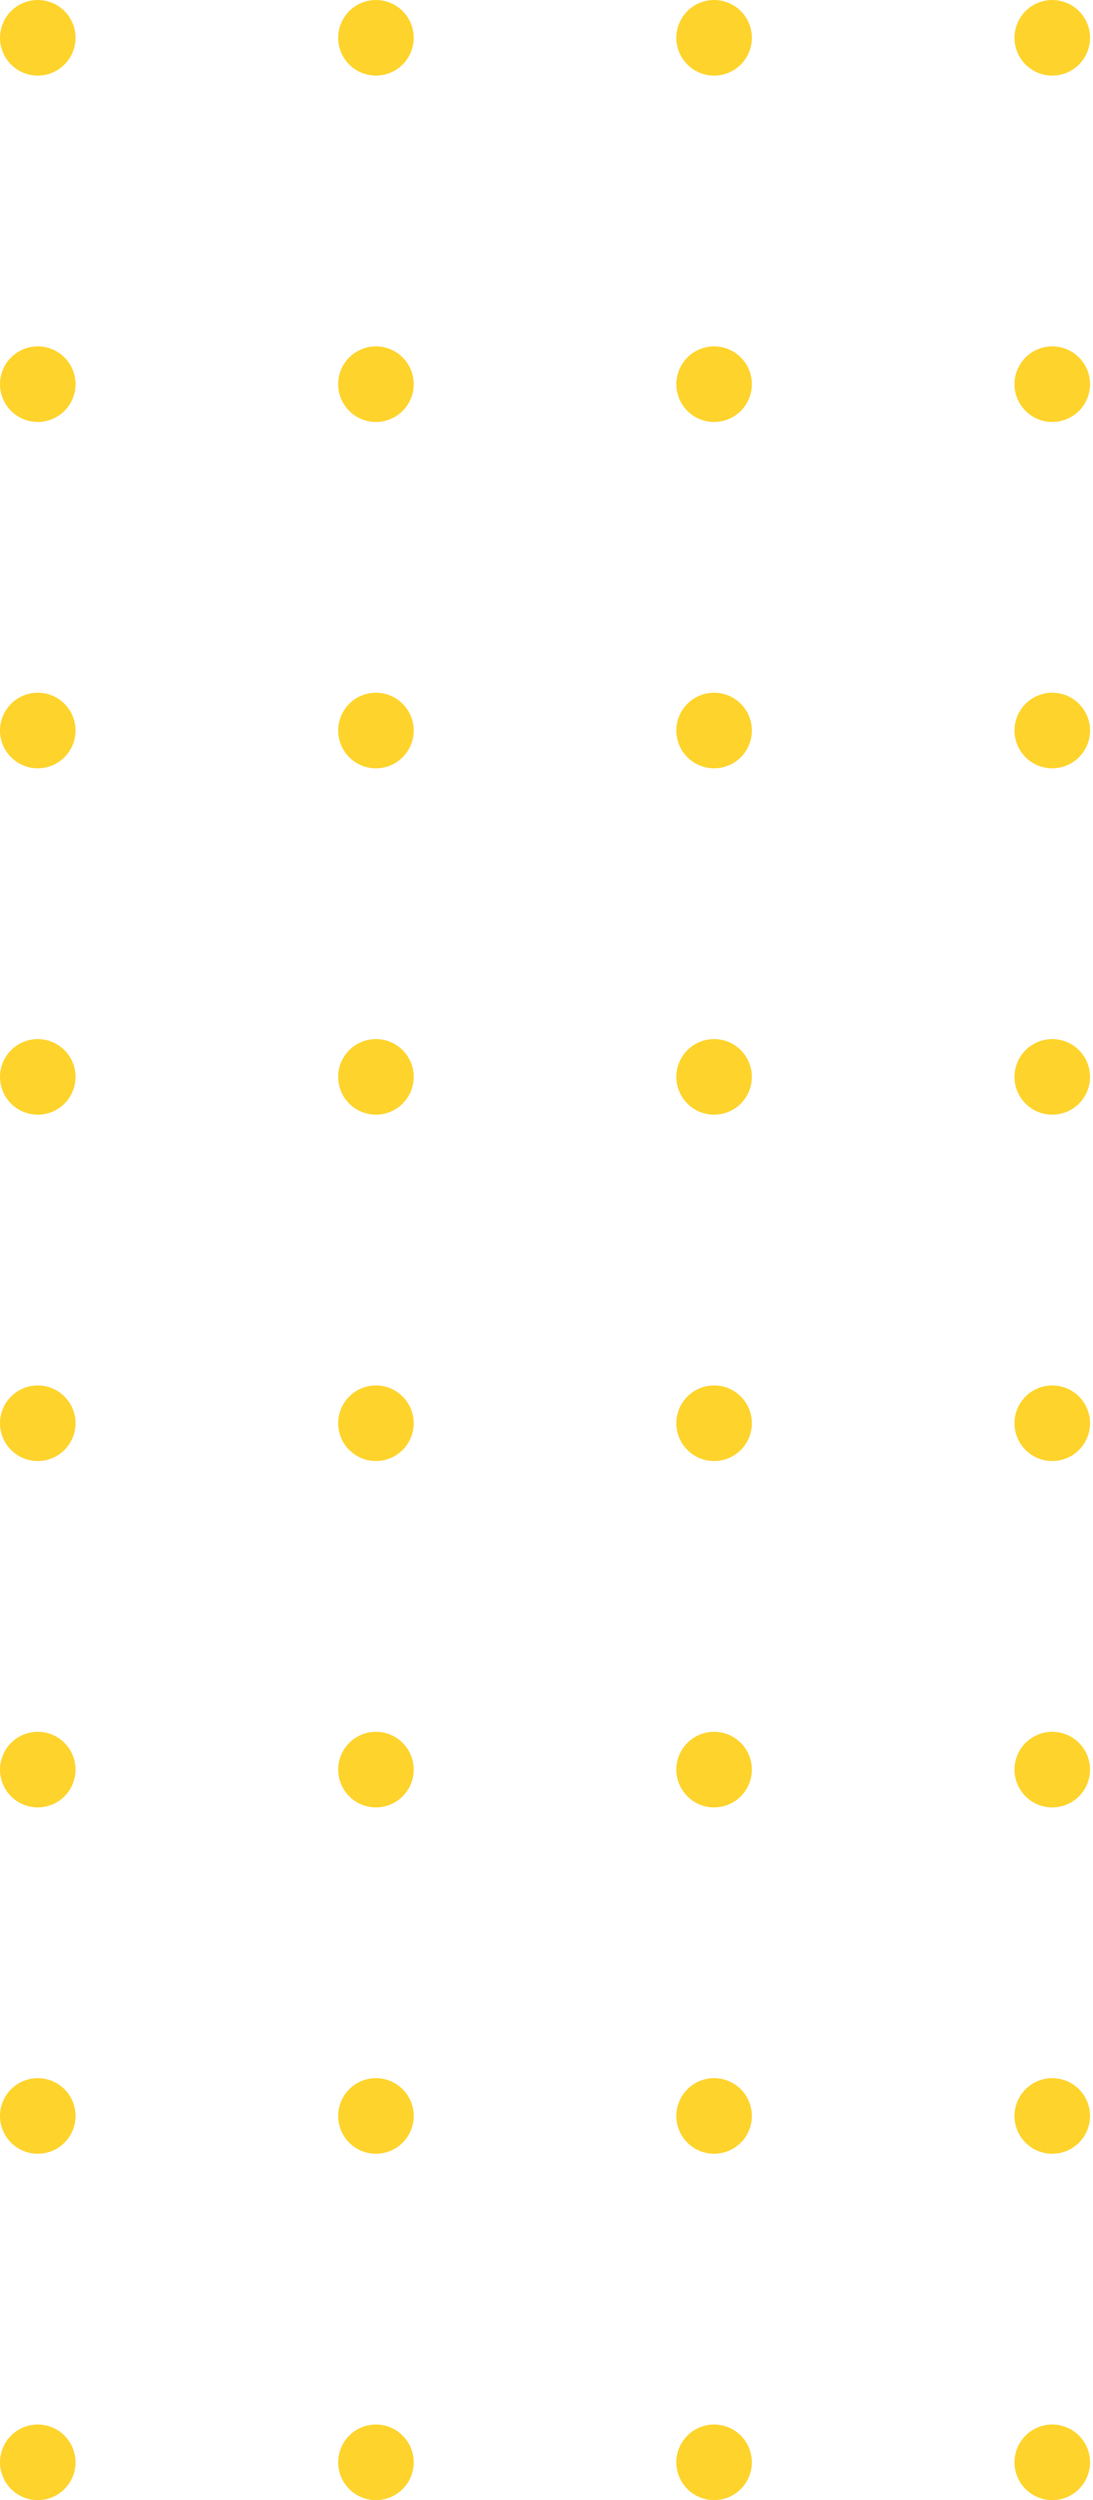 <svg width="154" height="352" viewBox="0 0 154 352" fill="none" xmlns="http://www.w3.org/2000/svg">
<path d="M5.323 352C6.376 352 7.405 351.688 8.28 351.103C9.156 350.518 9.838 349.687 10.241 348.714C10.644 347.742 10.749 346.671 10.544 345.639C10.338 344.606 9.831 343.658 9.087 342.913C8.342 342.169 7.394 341.662 6.361 341.457C5.329 341.251 4.259 341.357 3.286 341.759C2.313 342.162 1.482 342.845 0.897 343.72C0.312 344.595 0 345.624 0 346.677C0 348.089 0.561 349.443 1.559 350.441C2.557 351.439 3.911 352 5.323 352Z" fill="#FED32B"/>
<path d="M5.323 303.235C6.376 303.235 7.405 302.923 8.28 302.338C9.156 301.753 9.838 300.922 10.241 299.949C10.644 298.977 10.749 297.906 10.544 296.874C10.338 295.841 9.831 294.893 9.087 294.148C8.342 293.404 7.394 292.897 6.361 292.692C5.329 292.486 4.259 292.592 3.286 292.995C2.313 293.397 1.482 294.08 0.897 294.955C0.312 295.83 0 296.86 0 297.912C0 299.324 0.561 300.678 1.559 301.676C2.557 302.674 3.911 303.235 5.323 303.235Z" fill="#FED32B"/>
<path d="M5.323 254.47C6.376 254.47 7.405 254.158 8.28 253.573C9.156 252.988 9.838 252.157 10.241 251.184C10.644 250.212 10.749 249.142 10.544 248.109C10.338 247.076 9.831 246.128 9.087 245.384C8.342 244.639 7.394 244.132 6.361 243.927C5.329 243.721 4.259 243.827 3.286 244.23C2.313 244.633 1.482 245.315 0.897 246.19C0.312 247.066 0 248.095 0 249.147C0 250.559 0.561 251.913 1.559 252.911C2.557 253.91 3.911 254.47 5.323 254.47Z" fill="#FED32B"/>
<path d="M5.323 205.705C6.376 205.705 7.405 205.393 8.28 204.808C9.156 204.223 9.838 203.392 10.241 202.419C10.644 201.447 10.749 200.376 10.544 199.344C10.338 198.311 9.831 197.363 9.087 196.618C8.342 195.874 7.394 195.367 6.361 195.162C5.329 194.956 4.259 195.062 3.286 195.465C2.313 195.867 1.482 196.55 0.897 197.425C0.312 198.3 0 199.33 0 200.382C0 201.794 0.561 203.148 1.559 204.146C2.557 205.144 3.911 205.705 5.323 205.705Z" fill="#FED32B"/>
<path d="M5.323 156.94C6.376 156.94 7.405 156.628 8.28 156.043C9.156 155.458 9.838 154.627 10.241 153.654C10.644 152.682 10.749 151.612 10.544 150.579C10.338 149.547 9.831 148.598 9.087 147.854C8.342 147.109 7.394 146.602 6.361 146.397C5.329 146.191 4.259 146.297 3.286 146.7C2.313 147.103 1.482 147.785 0.897 148.66C0.312 149.536 0 150.565 0 151.617C0 153.029 0.561 154.383 1.559 155.381C2.557 156.38 3.911 156.94 5.323 156.94Z" fill="#FED32B"/>
<path d="M5.323 108.176C6.376 108.176 7.405 107.863 8.28 107.279C9.156 106.694 9.838 105.862 10.241 104.89C10.644 103.917 10.749 102.847 10.544 101.814C10.338 100.782 9.831 99.833 9.087 99.089C8.342 98.344 7.394 97.837 6.361 97.632C5.329 97.427 4.259 97.532 3.286 97.935C2.313 98.338 1.482 99.02 0.897 99.895C0.312 100.771 0 101.8 0 102.853C0 104.264 0.561 105.618 1.559 106.617C2.557 107.615 3.911 108.176 5.323 108.176Z" fill="#FED32B"/>
<path d="M5.323 59.411C6.376 59.411 7.405 59.099 8.28 58.514C9.156 57.929 9.838 57.097 10.241 56.125C10.644 55.152 10.749 54.082 10.544 53.049C10.338 52.017 9.831 51.068 9.087 50.324C8.342 49.58 7.394 49.073 6.361 48.867C5.329 48.662 4.259 48.767 3.286 49.17C2.313 49.573 1.482 50.255 0.897 51.13C0.312 52.006 0 53.035 0 54.088C0 55.5 0.561 56.853 1.559 57.852C2.557 58.85 3.911 59.411 5.323 59.411Z" fill="#FED32B"/>
<path d="M5.323 10.646C6.376 10.646 7.405 10.334 8.28 9.749C9.156 9.164 9.838 8.333 10.241 7.36C10.644 6.387 10.749 5.317 10.544 4.285C10.338 3.252 9.831 2.303 9.087 1.559C8.342 0.815 7.394 0.308 6.361 0.102C5.329 -0.103 4.259 0.002 3.286 0.405C2.313 0.808 1.482 1.49 0.897 2.366C0.312 3.241 0 4.27 0 5.323C0 6.735 0.561 8.089 1.559 9.087C2.557 10.085 3.911 10.646 5.323 10.646Z" fill="#FED32B"/>
<path d="M52.998 352C54.05 351.994 55.076 351.677 55.948 351.088C56.819 350.5 57.497 349.667 57.895 348.693C58.294 347.72 58.395 346.651 58.186 345.62C57.977 344.59 57.468 343.644 56.722 342.903C55.977 342.161 55.028 341.657 53.997 341.454C52.965 341.251 51.896 341.358 50.925 341.762C49.954 342.166 49.125 342.848 48.541 343.723C47.958 344.597 47.646 345.625 47.646 346.677C47.646 347.378 47.785 348.073 48.054 348.721C48.323 349.368 48.718 349.956 49.215 350.451C49.713 350.946 50.303 351.337 50.952 351.603C51.602 351.869 52.297 352.004 52.998 352Z" fill="#FED32B"/>
<path d="M52.998 303.235C54.05 303.229 55.076 302.912 55.948 302.323C56.819 301.735 57.497 300.902 57.895 299.929C58.294 298.955 58.395 297.886 58.186 296.855C57.977 295.825 57.468 294.879 56.722 294.138C55.977 293.396 55.028 292.892 53.997 292.689C52.965 292.486 51.896 292.593 50.925 292.997C49.954 293.401 49.125 294.083 48.541 294.958C47.958 295.832 47.646 296.86 47.646 297.912C47.646 298.613 47.785 299.308 48.054 299.956C48.323 300.603 48.718 301.192 49.215 301.686C49.713 302.181 50.303 302.572 50.952 302.838C51.602 303.104 52.297 303.239 52.998 303.235Z" fill="#FED32B"/>
<path d="M52.998 254.47C54.05 254.464 55.076 254.147 55.948 253.559C56.819 252.97 57.497 252.137 57.895 251.164C58.294 250.191 58.395 249.121 58.186 248.091C57.977 247.06 57.468 246.114 56.722 245.373C55.977 244.631 55.028 244.127 53.997 243.924C52.965 243.721 51.896 243.829 50.925 244.232C49.954 244.636 49.125 245.318 48.541 246.193C47.958 247.068 47.646 248.096 47.646 249.147C47.646 249.849 47.785 250.543 48.054 251.191C48.323 251.839 48.718 252.427 49.215 252.921C49.713 253.416 50.303 253.808 50.952 254.073C51.602 254.339 52.297 254.474 52.998 254.47Z" fill="#FED32B"/>
<path d="M52.998 205.705C54.05 205.699 55.076 205.382 55.948 204.794C56.819 204.205 57.497 203.372 57.895 202.399C58.294 201.426 58.395 200.357 58.186 199.326C57.977 198.295 57.468 197.35 56.722 196.608C55.977 195.867 55.028 195.363 53.997 195.16C52.965 194.957 51.896 195.064 50.925 195.467C49.954 195.871 49.125 196.553 48.541 197.428C47.958 198.303 47.646 199.331 47.646 200.382C47.646 201.084 47.785 201.778 48.054 202.426C48.323 203.074 48.718 203.662 49.215 204.157C49.713 204.651 50.303 205.043 50.952 205.309C51.602 205.574 52.297 205.709 52.998 205.705Z" fill="#FED32B"/>
<path d="M52.998 156.94C54.05 156.935 55.076 156.617 55.948 156.029C56.819 155.441 57.497 154.607 57.895 153.634C58.294 152.661 58.395 151.592 58.186 150.561C57.977 149.53 57.468 148.585 56.722 147.843C55.977 147.102 55.028 146.598 53.997 146.395C52.965 146.192 51.896 146.299 50.925 146.703C49.954 147.106 49.125 147.789 48.541 148.663C47.958 149.538 47.646 150.566 47.646 151.617C47.646 152.319 47.785 153.014 48.054 153.661C48.323 154.309 48.718 154.897 49.215 155.392C49.713 155.886 50.303 156.278 50.952 156.544C51.602 156.809 52.297 156.944 52.998 156.94Z" fill="#FED32B"/>
<path d="M52.998 108.175C54.05 108.17 55.076 107.853 55.948 107.264C56.819 106.676 57.497 105.842 57.895 104.869C58.294 103.896 58.395 102.827 58.186 101.796C57.977 100.766 57.468 99.82 56.722 99.078C55.977 98.337 55.028 97.833 53.997 97.63C52.965 97.427 51.896 97.534 50.925 97.938C49.954 98.341 49.125 99.024 48.541 99.898C47.958 100.773 47.646 101.801 47.646 102.853C47.646 103.554 47.785 104.249 48.054 104.896C48.323 105.544 48.718 106.132 49.215 106.627C49.713 107.122 50.303 107.513 50.952 107.779C51.602 108.045 52.297 108.179 52.998 108.175Z" fill="#FED32B"/>
<path d="M52.998 59.411C54.05 59.405 55.076 59.088 55.948 58.499C56.819 57.911 57.497 57.078 57.895 56.105C58.294 55.132 58.395 54.062 58.186 53.032C57.977 52.001 57.468 51.055 56.722 50.314C55.977 49.572 55.028 49.068 53.997 48.865C52.965 48.662 51.896 48.769 50.925 49.173C49.954 49.577 49.125 50.259 48.541 51.134C47.958 52.008 47.646 53.036 47.646 54.088C47.646 54.789 47.785 55.484 48.054 56.132C48.323 56.779 48.718 57.367 49.215 57.862C49.713 58.357 50.303 58.748 50.952 59.014C51.602 59.28 52.297 59.415 52.998 59.411Z" fill="#FED32B"/>
<path d="M52.998 10.646C54.05 10.64 55.076 10.323 55.948 9.735C56.819 9.146 57.497 8.313 57.895 7.34C58.294 6.367 58.395 5.297 58.186 4.267C57.977 3.236 57.468 2.29 56.722 1.549C55.977 0.807 55.028 0.303 53.997 0.1C52.965 -0.103 51.896 0.004 50.925 0.408C49.954 0.812 49.125 1.494 48.541 2.369C47.958 3.243 47.646 4.271 47.646 5.323C47.646 6.024 47.785 6.719 48.054 7.367C48.323 8.015 48.718 8.603 49.215 9.097C49.713 9.592 50.303 9.983 50.952 10.249C51.602 10.515 52.297 10.65 52.998 10.646Z" fill="#FED32B"/>
<path d="M100.615 352C101.668 352 102.697 351.688 103.572 351.103C104.448 350.518 105.13 349.687 105.533 348.714C105.936 347.741 106.041 346.671 105.836 345.639C105.63 344.606 105.123 343.658 104.379 342.913C103.634 342.169 102.686 341.662 101.653 341.456C100.621 341.251 99.551 341.356 98.578 341.759C97.605 342.162 96.774 342.844 96.189 343.72C95.604 344.595 95.292 345.624 95.292 346.677C95.292 347.376 95.43 348.068 95.697 348.714C95.965 349.36 96.357 349.947 96.851 350.441C97.345 350.935 97.932 351.327 98.578 351.595C99.224 351.862 99.916 352 100.615 352Z" fill="#FED32B"/>
<path d="M100.615 303.235C101.668 303.235 102.697 302.923 103.572 302.338C104.448 301.753 105.13 300.922 105.533 299.949C105.936 298.977 106.041 297.906 105.836 296.874C105.63 295.841 105.123 294.893 104.379 294.149C103.634 293.404 102.686 292.897 101.653 292.692C100.621 292.486 99.551 292.592 98.578 292.995C97.605 293.398 96.774 294.08 96.189 294.955C95.604 295.83 95.292 296.86 95.292 297.912C95.292 298.611 95.43 299.304 95.697 299.949C95.965 300.595 96.357 301.182 96.851 301.676C97.345 302.171 97.932 302.563 98.578 302.83C99.224 303.098 99.916 303.235 100.615 303.235Z" fill="#FED32B"/>
<path d="M100.615 254.47C101.668 254.47 102.697 254.158 103.572 253.573C104.448 252.988 105.13 252.157 105.533 251.184C105.936 250.212 106.041 249.142 105.836 248.109C105.63 247.076 105.123 246.128 104.379 245.384C103.634 244.639 102.686 244.132 101.653 243.927C100.621 243.721 99.551 243.827 98.578 244.23C97.605 244.633 96.774 245.315 96.189 246.19C95.604 247.066 95.292 248.095 95.292 249.147C95.292 249.846 95.43 250.539 95.697 251.184C95.965 251.83 96.357 252.417 96.851 252.911C97.345 253.406 97.932 253.798 98.578 254.065C99.224 254.333 99.916 254.47 100.615 254.47Z" fill="#FED32B"/>
<path d="M100.615 205.705C101.668 205.705 102.697 205.393 103.572 204.808C104.448 204.223 105.13 203.392 105.533 202.419C105.936 201.447 106.041 200.376 105.836 199.344C105.63 198.311 105.123 197.363 104.379 196.618C103.634 195.874 102.686 195.367 101.653 195.162C100.621 194.956 99.551 195.062 98.578 195.465C97.605 195.867 96.774 196.55 96.189 197.425C95.604 198.3 95.292 199.33 95.292 200.382C95.292 201.081 95.43 201.774 95.697 202.419C95.965 203.065 96.357 203.652 96.851 204.146C97.345 204.641 97.932 205.033 98.578 205.3C99.224 205.568 99.916 205.705 100.615 205.705Z" fill="#FED32B"/>
<path d="M100.615 156.94C101.668 156.94 102.697 156.628 103.572 156.043C104.448 155.458 105.13 154.627 105.533 153.654C105.936 152.682 106.041 151.612 105.836 150.579C105.63 149.547 105.123 148.598 104.379 147.854C103.634 147.109 102.686 146.602 101.653 146.397C100.621 146.191 99.551 146.297 98.578 146.7C97.605 147.103 96.774 147.785 96.189 148.66C95.604 149.536 95.292 150.565 95.292 151.617C95.292 152.317 95.43 153.009 95.697 153.654C95.965 154.3 96.357 154.887 96.851 155.381C97.345 155.876 97.932 156.268 98.578 156.535C99.224 156.803 99.916 156.94 100.615 156.94Z" fill="#FED32B"/>
<path d="M100.615 108.176C101.668 108.176 102.697 107.863 103.572 107.279C104.448 106.694 105.13 105.862 105.533 104.89C105.936 103.917 106.041 102.847 105.836 101.814C105.63 100.782 105.123 99.833 104.379 99.089C103.634 98.344 102.686 97.837 101.653 97.632C100.621 97.427 99.551 97.532 98.578 97.935C97.605 98.338 96.774 99.02 96.189 99.895C95.604 100.771 95.292 101.8 95.292 102.853C95.292 103.552 95.43 104.244 95.697 104.89C95.965 105.535 96.357 106.122 96.851 106.617C97.345 107.111 97.932 107.503 98.578 107.77C99.224 108.038 99.916 108.176 100.615 108.176Z" fill="#FED32B"/>
<path d="M100.615 59.411C101.668 59.411 102.697 59.099 103.572 58.514C104.448 57.929 105.13 57.098 105.533 56.125C105.936 55.152 106.041 54.082 105.836 53.05C105.63 52.017 105.123 51.069 104.379 50.324C103.634 49.58 102.686 49.073 101.653 48.867C100.621 48.662 99.551 48.767 98.578 49.17C97.605 49.573 96.774 50.255 96.189 51.131C95.604 52.006 95.292 53.035 95.292 54.088C95.292 54.787 95.43 55.479 95.697 56.125C95.965 56.771 96.357 57.358 96.851 57.852C97.345 58.346 97.932 58.738 98.578 59.006C99.224 59.273 99.916 59.411 100.615 59.411Z" fill="#FED32B"/>
<path d="M100.615 10.646C101.668 10.646 102.697 10.334 103.572 9.749C104.448 9.164 105.13 8.333 105.533 7.36C105.936 6.387 106.041 5.317 105.836 4.285C105.63 3.252 105.123 2.304 104.379 1.559C103.634 0.815 102.686 0.308 101.653 0.102C100.621 -0.103 99.551 0.002 98.578 0.405C97.605 0.808 96.774 1.49 96.189 2.366C95.604 3.241 95.292 4.27 95.292 5.323C95.292 6.022 95.43 6.714 95.697 7.36C95.965 8.006 96.357 8.593 96.851 9.087C97.345 9.581 97.932 9.973 98.578 10.241C99.224 10.508 99.916 10.646 100.615 10.646Z" fill="#FED32B"/>
<path d="M148.261 352C149.314 352 150.343 351.688 151.218 351.103C152.094 350.518 152.776 349.687 153.179 348.714C153.582 347.741 153.687 346.671 153.482 345.639C153.276 344.606 152.769 343.658 152.025 342.913C151.28 342.169 150.332 341.662 149.299 341.456C148.267 341.251 147.197 341.356 146.224 341.759C145.251 342.162 144.42 342.844 143.835 343.72C143.25 344.595 142.938 345.624 142.938 346.677C142.938 348.089 143.499 349.443 144.497 350.441C145.495 351.439 146.849 352 148.261 352Z" fill="#FED32B"/>
<path d="M148.261 303.235C149.314 303.235 150.343 302.923 151.218 302.338C152.094 301.753 152.776 300.922 153.179 299.949C153.582 298.977 153.687 297.906 153.482 296.874C153.276 295.841 152.769 294.893 152.025 294.149C151.28 293.404 150.332 292.897 149.299 292.692C148.267 292.486 147.197 292.592 146.224 292.995C145.251 293.398 144.42 294.08 143.835 294.955C143.25 295.83 142.938 296.86 142.938 297.912C142.938 299.324 143.499 300.678 144.497 301.676C145.495 302.675 146.849 303.235 148.261 303.235Z" fill="#FED32B"/>
<path d="M148.261 254.47C149.314 254.47 150.343 254.158 151.218 253.573C152.094 252.988 152.776 252.157 153.179 251.184C153.582 250.212 153.687 249.142 153.482 248.109C153.276 247.076 152.769 246.128 152.025 245.384C151.28 244.639 150.332 244.132 149.299 243.927C148.267 243.721 147.197 243.827 146.224 244.23C145.251 244.633 144.42 245.315 143.835 246.19C143.25 247.066 142.938 248.095 142.938 249.147C142.938 250.559 143.499 251.913 144.497 252.911C145.495 253.91 146.849 254.47 148.261 254.47Z" fill="#FED32B"/>
<path d="M148.261 205.705C149.314 205.705 150.343 205.393 151.218 204.808C152.094 204.223 152.776 203.392 153.179 202.419C153.582 201.447 153.687 200.376 153.482 199.344C153.276 198.311 152.769 197.363 152.025 196.618C151.28 195.874 150.332 195.367 149.299 195.162C148.267 194.956 147.197 195.062 146.224 195.465C145.251 195.867 144.42 196.55 143.835 197.425C143.25 198.3 142.938 199.33 142.938 200.382C142.938 201.794 143.499 203.148 144.497 204.146C145.495 205.145 146.849 205.705 148.261 205.705Z" fill="#FED32B"/>
<path d="M148.261 156.94C149.314 156.94 150.343 156.628 151.218 156.043C152.094 155.458 152.776 154.627 153.179 153.654C153.582 152.682 153.687 151.612 153.482 150.579C153.276 149.547 152.769 148.598 152.025 147.854C151.28 147.109 150.332 146.602 149.299 146.397C148.267 146.191 147.197 146.297 146.224 146.7C145.251 147.103 144.42 147.785 143.835 148.66C143.25 149.536 142.938 150.565 142.938 151.617C142.938 153.029 143.499 154.383 144.497 155.381C145.495 156.38 146.849 156.94 148.261 156.94Z" fill="#FED32B"/>
<path d="M148.261 108.176C149.314 108.176 150.343 107.863 151.218 107.279C152.094 106.694 152.776 105.862 153.179 104.89C153.582 103.917 153.687 102.847 153.482 101.814C153.276 100.782 152.769 99.833 152.025 99.089C151.28 98.344 150.332 97.837 149.299 97.632C148.267 97.427 147.197 97.532 146.224 97.935C145.251 98.338 144.42 99.02 143.835 99.895C143.25 100.771 142.938 101.8 142.938 102.853C142.938 104.264 143.499 105.618 144.497 106.617C145.495 107.615 146.849 108.176 148.261 108.176Z" fill="#FED32B"/>
<path d="M148.261 59.411C149.314 59.411 150.343 59.099 151.218 58.514C152.094 57.929 152.776 57.098 153.179 56.125C153.582 55.152 153.687 54.082 153.482 53.05C153.276 52.017 152.769 51.069 152.025 50.324C151.28 49.58 150.332 49.073 149.299 48.867C148.267 48.662 147.197 48.767 146.224 49.17C145.251 49.573 144.42 50.255 143.835 51.131C143.25 52.006 142.938 53.035 142.938 54.088C142.938 55.5 143.499 56.854 144.497 57.852C145.495 58.85 146.849 59.411 148.261 59.411Z" fill="#FED32B"/>
<path d="M148.261 10.646C149.314 10.646 150.343 10.334 151.218 9.749C152.094 9.164 152.776 8.333 153.179 7.36C153.582 6.387 153.687 5.317 153.482 4.285C153.276 3.252 152.769 2.304 152.025 1.559C151.28 0.815 150.332 0.308 149.299 0.102C148.267 -0.103 147.197 0.002 146.224 0.405C145.251 0.808 144.42 1.49 143.835 2.366C143.25 3.241 142.938 4.27 142.938 5.323C142.938 6.735 143.499 8.089 144.497 9.087C145.495 10.085 146.849 10.646 148.261 10.646Z" fill="#FED32B"/>
</svg>
